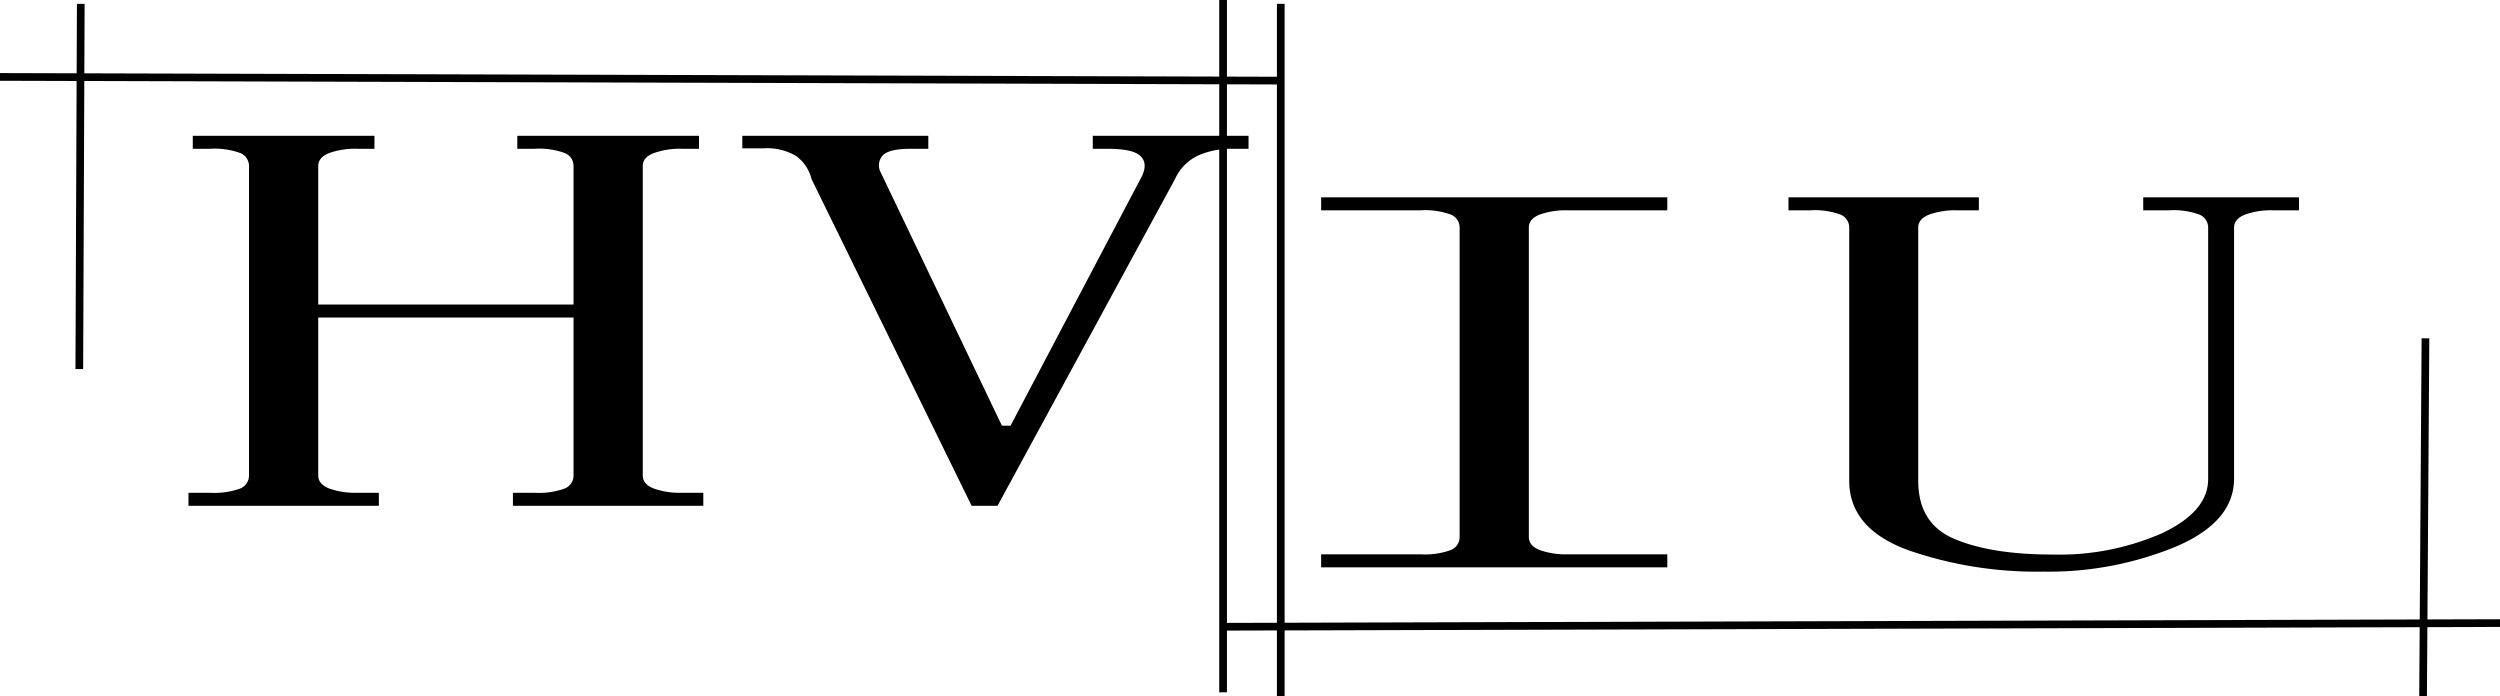 <svg xmlns="http://www.w3.org/2000/svg" viewBox="0 0 325 90.5"><defs><style>.cls-1{fill:none;stroke:#000;stroke-miterlimit:10;}</style></defs><g id="Layer_2" data-name="Layer 2"><g id="Layer_1-2" data-name="Layer 1"><path d="M83.56,21.59V61.81c0,.75.46,1.31,1.41,1.69a10,10,0,0,0,3.65.56h2.81v1.69H66.68V64.06H69.5a9.73,9.73,0,0,0,3.93-.56,1.81,1.81,0,0,0,1.13-1.69V41.28H41.37V61.81c0,.75.47,1.31,1.41,1.69a10,10,0,0,0,3.65.56h2.82v1.69H24.5V64.06h2.81a9.82,9.82,0,0,0,3.94-.56,1.82,1.82,0,0,0,1.12-1.69V21.59a1.82,1.82,0,0,0-1.12-1.69,9.82,9.82,0,0,0-3.94-.56H25.06V17.65H48.68v1.69H46.43a10,10,0,0,0-3.65.56c-.94.38-1.41.94-1.41,1.69v18H74.56v-18a1.81,1.81,0,0,0-1.13-1.69,9.73,9.73,0,0,0-3.93-.56H67.25V17.65H90.87v1.69H88.62A10,10,0,0,0,85,19.9C84,20.28,83.56,20.84,83.56,21.59Z"/><path d="M143.75,19.34h-1.69V17.65h20.25v1.69h-2.25a10.63,10.63,0,0,0-4.22.84,6.17,6.17,0,0,0-3.09,3.1L129.68,65.75h-3.37L105.5,23.28a5.29,5.29,0,0,0-2-3,7.45,7.45,0,0,0-4.22-1H96.5V17.65h24.18v1.69h-2.25c-1.88,0-3.09.28-3.65.84a1.93,1.93,0,0,0-.28,2.25l15.75,32.91h1.12l16.88-32.06c.74-1.31.74-2.3,0-3S146,19.34,143.75,19.34Z"/><path d="M184.68,27.34H171.75V25.65h45v1.69H203.81a10.09,10.09,0,0,0-3.66.56c-.94.38-1.4.94-1.4,1.69V69.81c0,.75.46,1.31,1.4,1.69a10.09,10.09,0,0,0,3.66.56h12.94v1.69h-45V72.06h12.93a9.75,9.75,0,0,0,3.94-.56,1.81,1.81,0,0,0,1.13-1.69V29.59a1.81,1.81,0,0,0-1.13-1.69A9.75,9.75,0,0,0,184.68,27.34Z"/><path d="M254.15,70.09q4.77,2,12.66,2a33.21,33.21,0,0,0,14.34-2.81q5.91-2.82,5.91-7V29.59a1.81,1.81,0,0,0-1.13-1.69,9.73,9.73,0,0,0-3.93-.56h-3.38V25.65h20.25v1.69H295.5a10.05,10.05,0,0,0-3.66.56c-.94.38-1.41.94-1.41,1.69V62.21q0,5.64-7.59,8.86a43.32,43.32,0,0,1-17.16,3.24A51,51,0,0,1,248,71.5q-7.6-2.82-7.6-9V29.59a1.82,1.82,0,0,0-1.12-1.69,9.82,9.82,0,0,0-3.94-.56H232.5V25.65h24.75v1.69h-2.82a10,10,0,0,0-3.65.56c-.94.38-1.41.94-1.41,1.69V62.5Q249.37,68.13,254.15,70.09Z"/><line class="cls-1" x1="10.31" y1="47.98" x2="10.5" y2="0.5"/><line class="cls-1" x1="166.81" y1="10.48" y2="10"/><line class="cls-1" x1="315.31" y1="43.98" x2="315" y2="90.5"/><line class="cls-1" x1="158.81" y1="81.48" x2="325" y2="81"/><line class="cls-1" x1="166.5" y1="0.5" x2="166.5" y2="90.5"/><line class="cls-1" x1="159" y1="90" x2="159"/></g></g></svg>